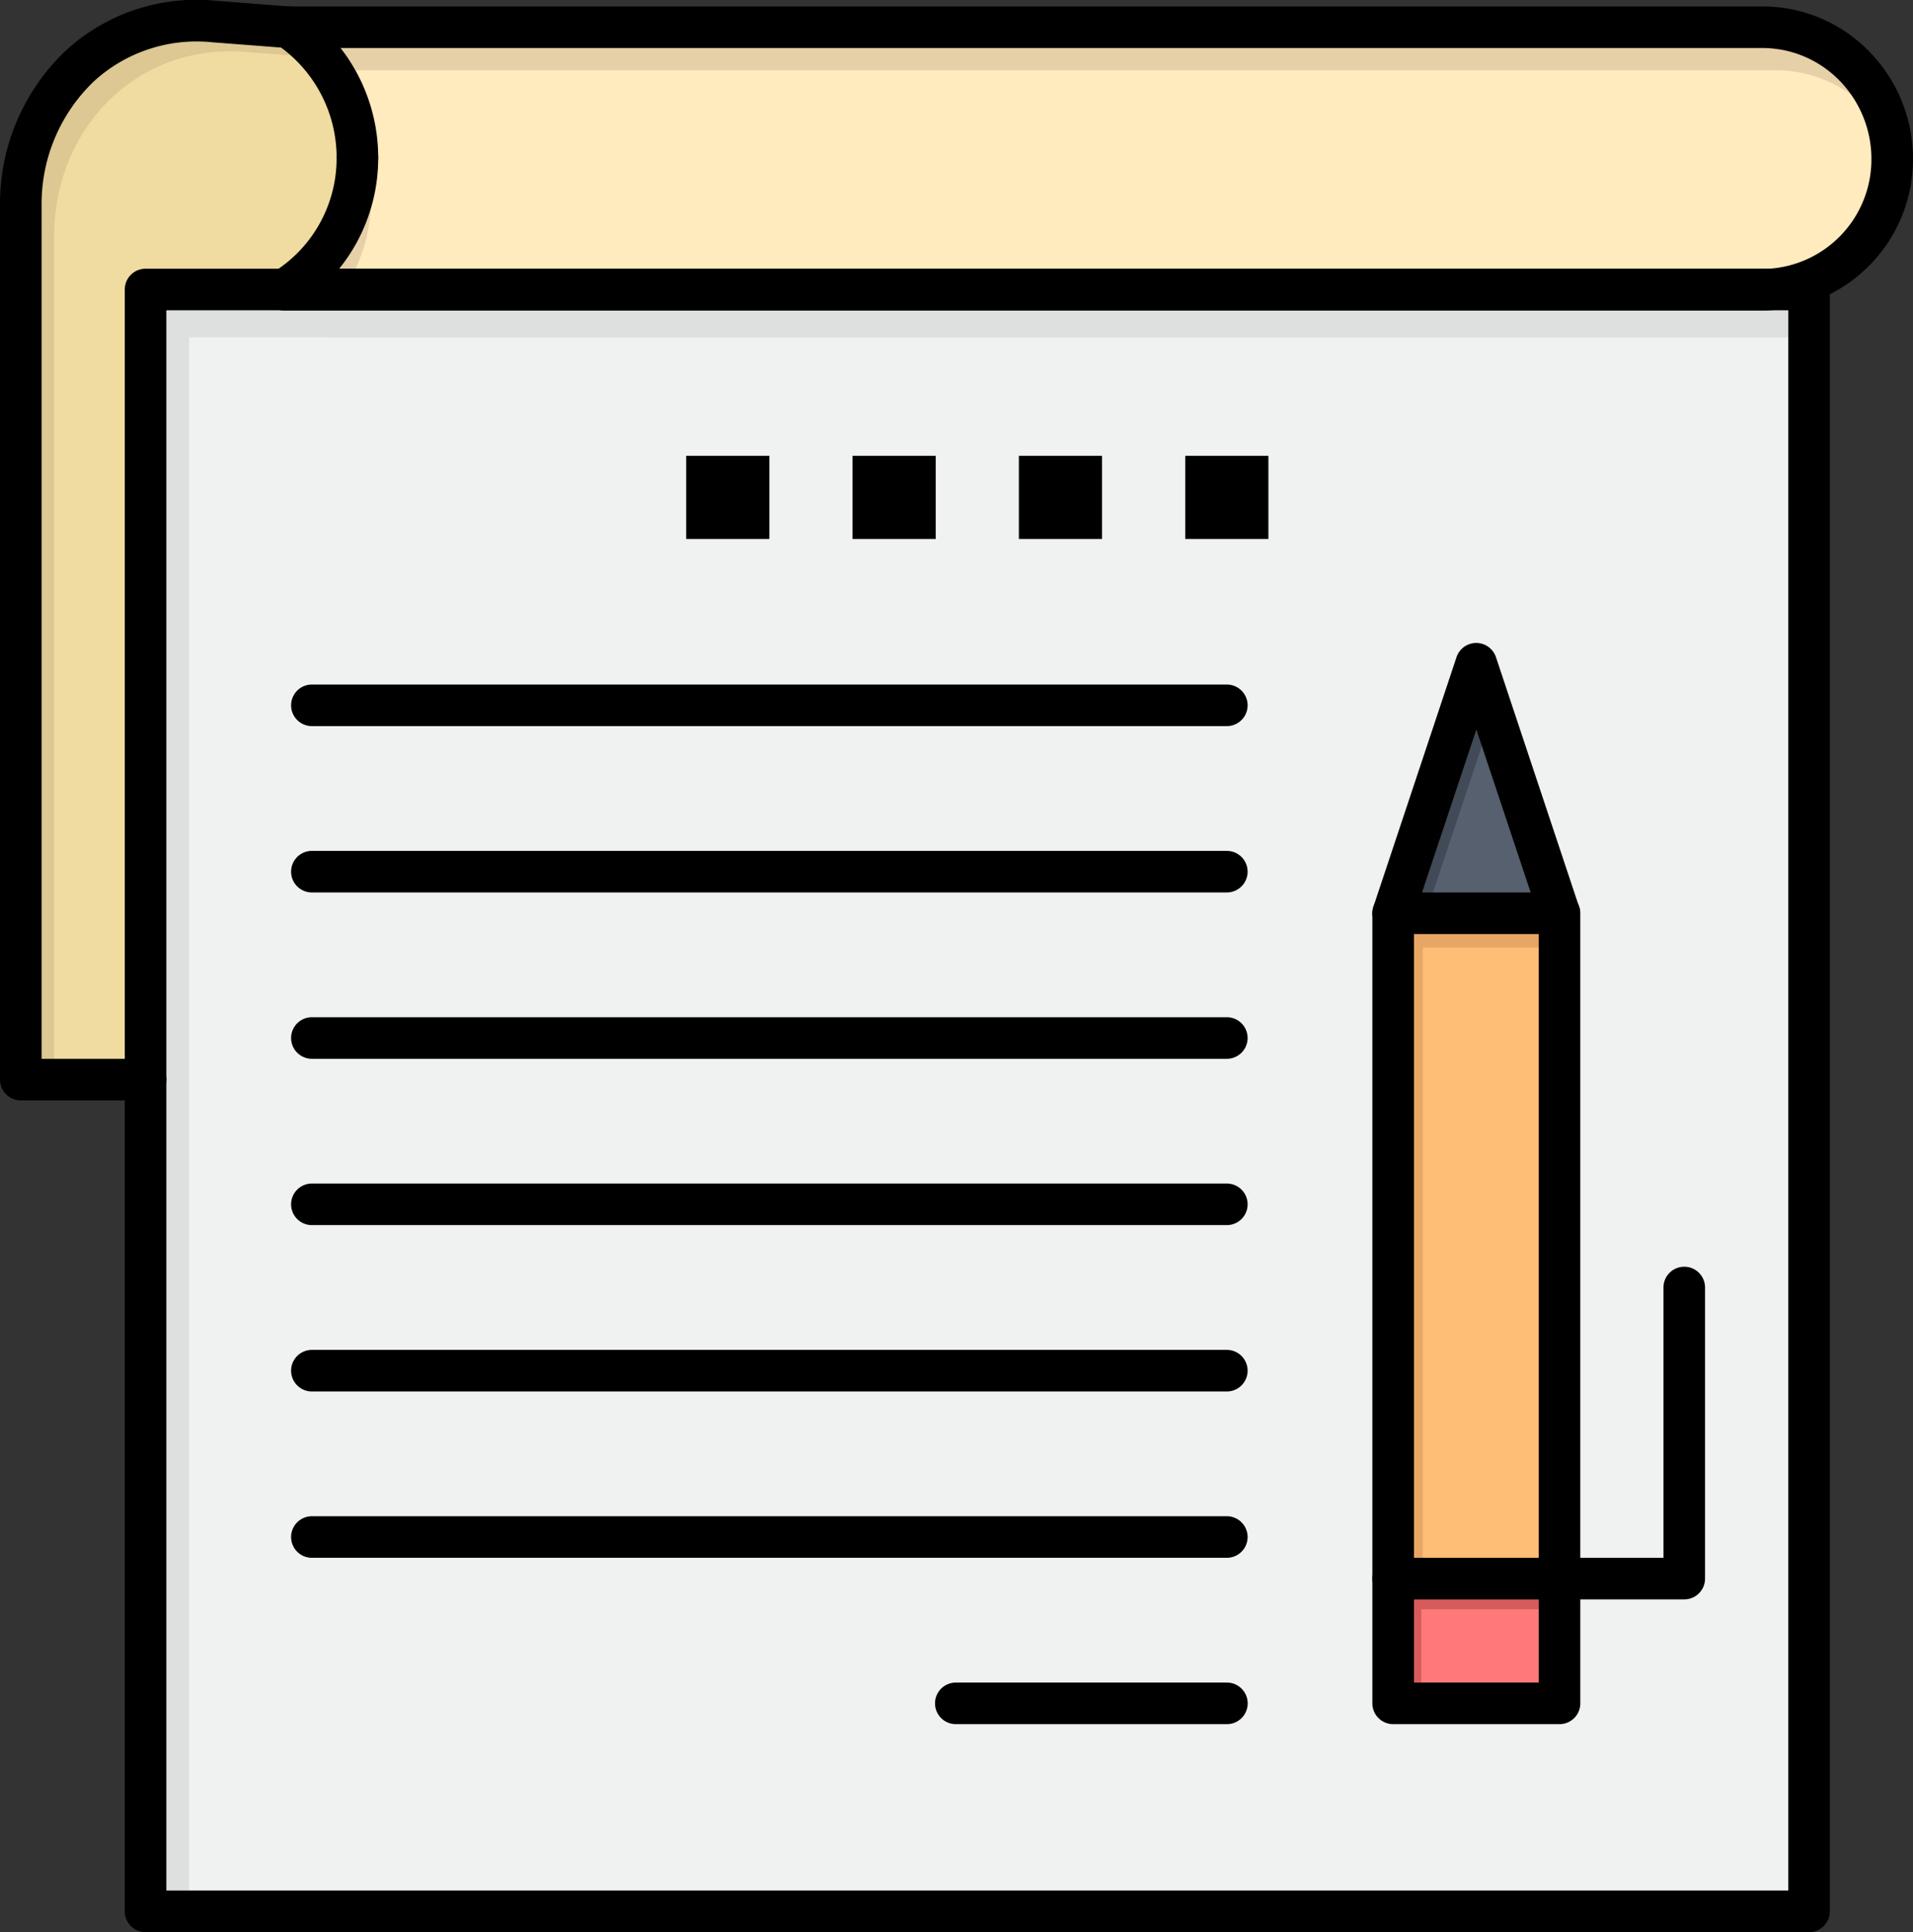 <svg id="_x34_98_x2C__student__x2C__notes__x2C__note_x2C__education" xmlns="http://www.w3.org/2000/svg" width="99" height="99.994" viewBox="0 0 99 99.994">
  <rect x="0" y="0" width="99" height="99.994" fill="#333333" stroke="none"/>
  <g id="Group_69" data-name="Group 69">
    <path id="Path_521" data-name="Path 521" d="M147.087,93.31v83.935H61V93.31h7.214l-.019.013h76.454q.21,0,.42-.013Z" transform="translate(-53.467 -78.327)" fill="#f0f1f1"/>
    <path id="Path_522" data-name="Path 522" d="M63.253,136.676V95.785h7.214l-.019.013H146.9c.062,0,.123,0,.185-.006V93.31h-2.019q-.21.013-.42.013H68.195l.019-.013H61v83.935h2.253Z" transform="translate(-53.467 -78.327)" fill="#dee0e0"/>
    <rect id="Rectangle_141" data-name="Rectangle 141" width="8.609" height="6.457" transform="translate(72.098 81.7)" fill="#ff7979"/>
    <path id="Path_523" data-name="Path 523" d="M362.453,404.9h7.156V403.31H361v6.457h1.453Z" transform="translate(-288.902 -321.61)" fill="#d65b5b"/>
    <rect id="Rectangle_142" data-name="Rectangle 142" width="8.609" height="34.435" transform="translate(72.098 47.265)" fill="#febe76"/>
    <path id="Path_524" data-name="Path 524" d="M362.533,245.086h7.075V243.31H361v34.435h1.533Z" transform="translate(-288.902 -196.045)" fill="#e8a664"/>
    <path id="Path_525" data-name="Path 525" d="M365.3,183.31l4.3,12.913H361Z" transform="translate(-288.902 -148.958)" fill="#57606f"/>
    <path id="Path_526" data-name="Path 526" d="M366.156,185.866l-.852-2.556L361,196.223h1.7Z" transform="translate(-288.902 -148.958)" fill="#414a56"/>
    <path id="Path_527" data-name="Path 527" d="M175.739,32.258a6.884,6.884,0,0,1,1.958,4.834,6.75,6.75,0,0,1-6.323,6.73H94.52a8,8,0,0,0,3.749-6.829A8.138,8.138,0,0,0,94.7,30.25h76.256A6.661,6.661,0,0,1,175.739,32.258Z" transform="translate(-79.773 -28.839)" fill="#ffebbe"/>
    <g id="Group_68" data-name="Group 68" transform="translate(14.747 1.411)">
      <g id="Group_67" data-name="Group 67">
        <g id="Group_65" data-name="Group 65" transform="translate(0.179)">
          <path id="Path_528" data-name="Path 528" d="M97.55,32.473H172.3a6.661,6.661,0,0,1,4.784,2.008,6.844,6.844,0,0,1,1.2,1.663,6.864,6.864,0,0,0-1.893-3.887,6.661,6.661,0,0,0-4.784-2.008H95.35A8.207,8.207,0,0,1,97.55,32.473Z" transform="translate(-95.35 -30.249)" fill="#e5d0a8"/>
        </g>
        <g id="Group_66" data-name="Group 66" transform="translate(0 5.436)">
          <path id="Path_529" data-name="Path 529" d="M98.966,59.037a8.118,8.118,0,0,0-.805-3.532,8.223,8.223,0,0,1,.108,1.308,8,8,0,0,1-3.749,6.829h3.023A8.129,8.129,0,0,0,98.966,59.037Z" transform="translate(-94.52 -55.505)" fill="#e5d0a8"/>
        </g>
      </g>
    </g>
    <path id="Path_530" data-name="Path 530" d="M44.849,29.027a8.138,8.138,0,0,1,3.57,6.743A8,8,0,0,1,44.671,42.6H37.457V83.49H31v-45.2c0-5.652,4.33-10.061,9.982-9.564Z" transform="translate(-29.924 -27.616)" fill="#f0dca0"/>
    <path id="Path_531" data-name="Path 531" d="M32.722,39.873c0-5.652,4.33-10.061,9.982-9.564l3.867.3,0,0a8.219,8.219,0,0,0-1.724-1.58l-3.867-.3C35.33,28.233,31,32.643,31,38.295v45.2h1.722Z" transform="translate(-29.924 -27.616)" fill="#ddc792"/>
    <rect id="Rectangle_143" data-name="Rectangle 143" width="4.304" height="4.304" transform="translate(61.337 23.591)"/>
    <rect id="Rectangle_144" data-name="Rectangle 144" width="4.304" height="4.304" transform="translate(52.728 23.591)"/>
    <rect id="Rectangle_145" data-name="Rectangle 145" width="4.304" height="4.304" transform="translate(44.12 23.591)"/>
    <rect id="Rectangle_146" data-name="Rectangle 146" width="4.304" height="4.304" transform="translate(35.511 23.591)"/>
    <path id="Path_532" data-name="Path 532" d="M143.163,174.4H57.076A1.076,1.076,0,0,1,56,173.321V89.386a1.076,1.076,0,0,1,1.076-1.076h86.087a1.076,1.076,0,0,1,1.076,1.076v83.935A1.076,1.076,0,0,1,143.163,174.4Zm-85.011-2.152h83.935V90.462H58.152Z" transform="translate(-49.543 -74.403)"/>
    <path id="Path_533" data-name="Path 533" d="M166.96,40.987H90.506a1.076,1.076,0,1,1,0-2.152H166.96q.177,0,.354-.011a5.67,5.67,0,0,0,5.313-5.656,5.8,5.8,0,0,0-1.651-4.081A5.576,5.576,0,0,0,166.96,27.4H90.7a1.076,1.076,0,1,1,0-2.152H166.96a7.712,7.712,0,0,1,5.553,2.331,7.934,7.934,0,0,1,2.266,5.587,7.825,7.825,0,0,1-7.334,7.8C167.284,40.982,167.121,40.987,166.96,40.987Z" transform="translate(-75.779 -24.915)"/>
    <path id="Path_534" data-name="Path 534" d="M33.533,80.643H27.076A1.076,1.076,0,0,1,26,79.567v-45.2a10.926,10.926,0,0,1,3.429-8.078,9.989,9.989,0,0,1,7.723-2.558l3.856.3a1.075,1.075,0,0,1,.524.184,9.232,9.232,0,0,1,4.04,7.632,1.076,1.076,0,1,1-2.152,0,7.08,7.08,0,0,0-2.874-5.693l-3.57-.274a7.869,7.869,0,0,0-6.093,2,8.772,8.772,0,0,0-2.73,6.491v44.12h5.38a1.076,1.076,0,1,1,0,2.152Z" transform="translate(-26 -23.693)"/>
    <path id="Path_535" data-name="Path 535" d="M90.541,65.563A1.073,1.073,0,0,1,89.93,63.6l.057-.037a6.942,6.942,0,0,0,3.235-5.911,1.076,1.076,0,0,1,2.152,0A9.107,9.107,0,0,1,91.116,65.4,1.087,1.087,0,0,1,90.541,65.563Z" transform="translate(-75.802 -49.502)"/>
    <path id="Path_536" data-name="Path 536" d="M144.424,190.462H97.076a1.076,1.076,0,0,1,0-2.152h47.348a1.076,1.076,0,1,1,0,2.152Z" transform="translate(-80.935 -152.882)"/>
    <path id="Path_537" data-name="Path 537" d="M144.424,230.462H97.076a1.076,1.076,0,0,1,0-2.152h47.348a1.076,1.076,0,1,1,0,2.152Z" transform="translate(-80.935 -184.273)"/>
    <path id="Path_538" data-name="Path 538" d="M144.424,270.462H97.076a1.076,1.076,0,1,1,0-2.152h47.348a1.076,1.076,0,1,1,0,2.152Z" transform="translate(-80.935 -215.664)"/>
    <path id="Path_539" data-name="Path 539" d="M144.424,310.462H97.076a1.076,1.076,0,0,1,0-2.152h47.348a1.076,1.076,0,1,1,0,2.152Z" transform="translate(-80.935 -247.056)"/>
    <path id="Path_540" data-name="Path 540" d="M144.424,350.462H97.076a1.076,1.076,0,1,1,0-2.152h47.348a1.076,1.076,0,1,1,0,2.152Z" transform="translate(-80.935 -278.447)"/>
    <path id="Path_541" data-name="Path 541" d="M144.424,390.462H97.076a1.076,1.076,0,0,1,0-2.152h47.348a1.076,1.076,0,0,1,0,2.152Z" transform="translate(-80.935 -309.838)"/>
    <path id="Path_542" data-name="Path 542" d="M265.924,430.462H251.9a1.076,1.076,0,0,1,0-2.152h14.028a1.076,1.076,0,0,1,0,2.152Z" transform="translate(-202.435 -341.229)"/>
    <path id="Path_543" data-name="Path 543" d="M397.076,274.9A1.076,1.076,0,0,1,396,273.821V239.386a1.076,1.076,0,1,1,2.152,0v34.435A1.076,1.076,0,0,1,397.076,274.9Z" transform="translate(-316.37 -192.121)"/>
    <path id="Path_544" data-name="Path 544" d="M357.076,274.9A1.076,1.076,0,0,1,356,273.821V239.386a1.076,1.076,0,1,1,2.152,0v34.435A1.076,1.076,0,0,1,357.076,274.9Z" transform="translate(-284.978 -192.121)"/>
    <path id="Path_545" data-name="Path 545" d="M365.685,406.919h-8.609A1.076,1.076,0,0,1,356,405.843v-6.457a1.076,1.076,0,0,1,1.076-1.076h8.609a1.076,1.076,0,0,1,1.076,1.076v6.457A1.076,1.076,0,0,1,365.685,406.919Zm-7.533-2.152h6.457v-4.3h-6.457Z" transform="translate(-284.978 -317.686)"/>
    <path id="Path_546" data-name="Path 546" d="M365.684,193.375h-8.609a1.076,1.076,0,0,1-1.021-1.416l4.3-12.913a1.076,1.076,0,0,1,2.042,0l4.3,12.913a1.076,1.076,0,0,1-1.021,1.416Zm-7.115-2.152h5.623l-2.811-8.434Z" transform="translate(-284.978 -145.034)"/>
    <path id="Path_547" data-name="Path 547" d="M403.533,345.527h-6.457a1.076,1.076,0,1,1,0-2.152h5.38V329.386a1.076,1.076,0,0,1,2.152,0v15.065A1.076,1.076,0,0,1,403.533,345.527Z" transform="translate(-316.37 -262.751)"/>
  </g>
</svg>
